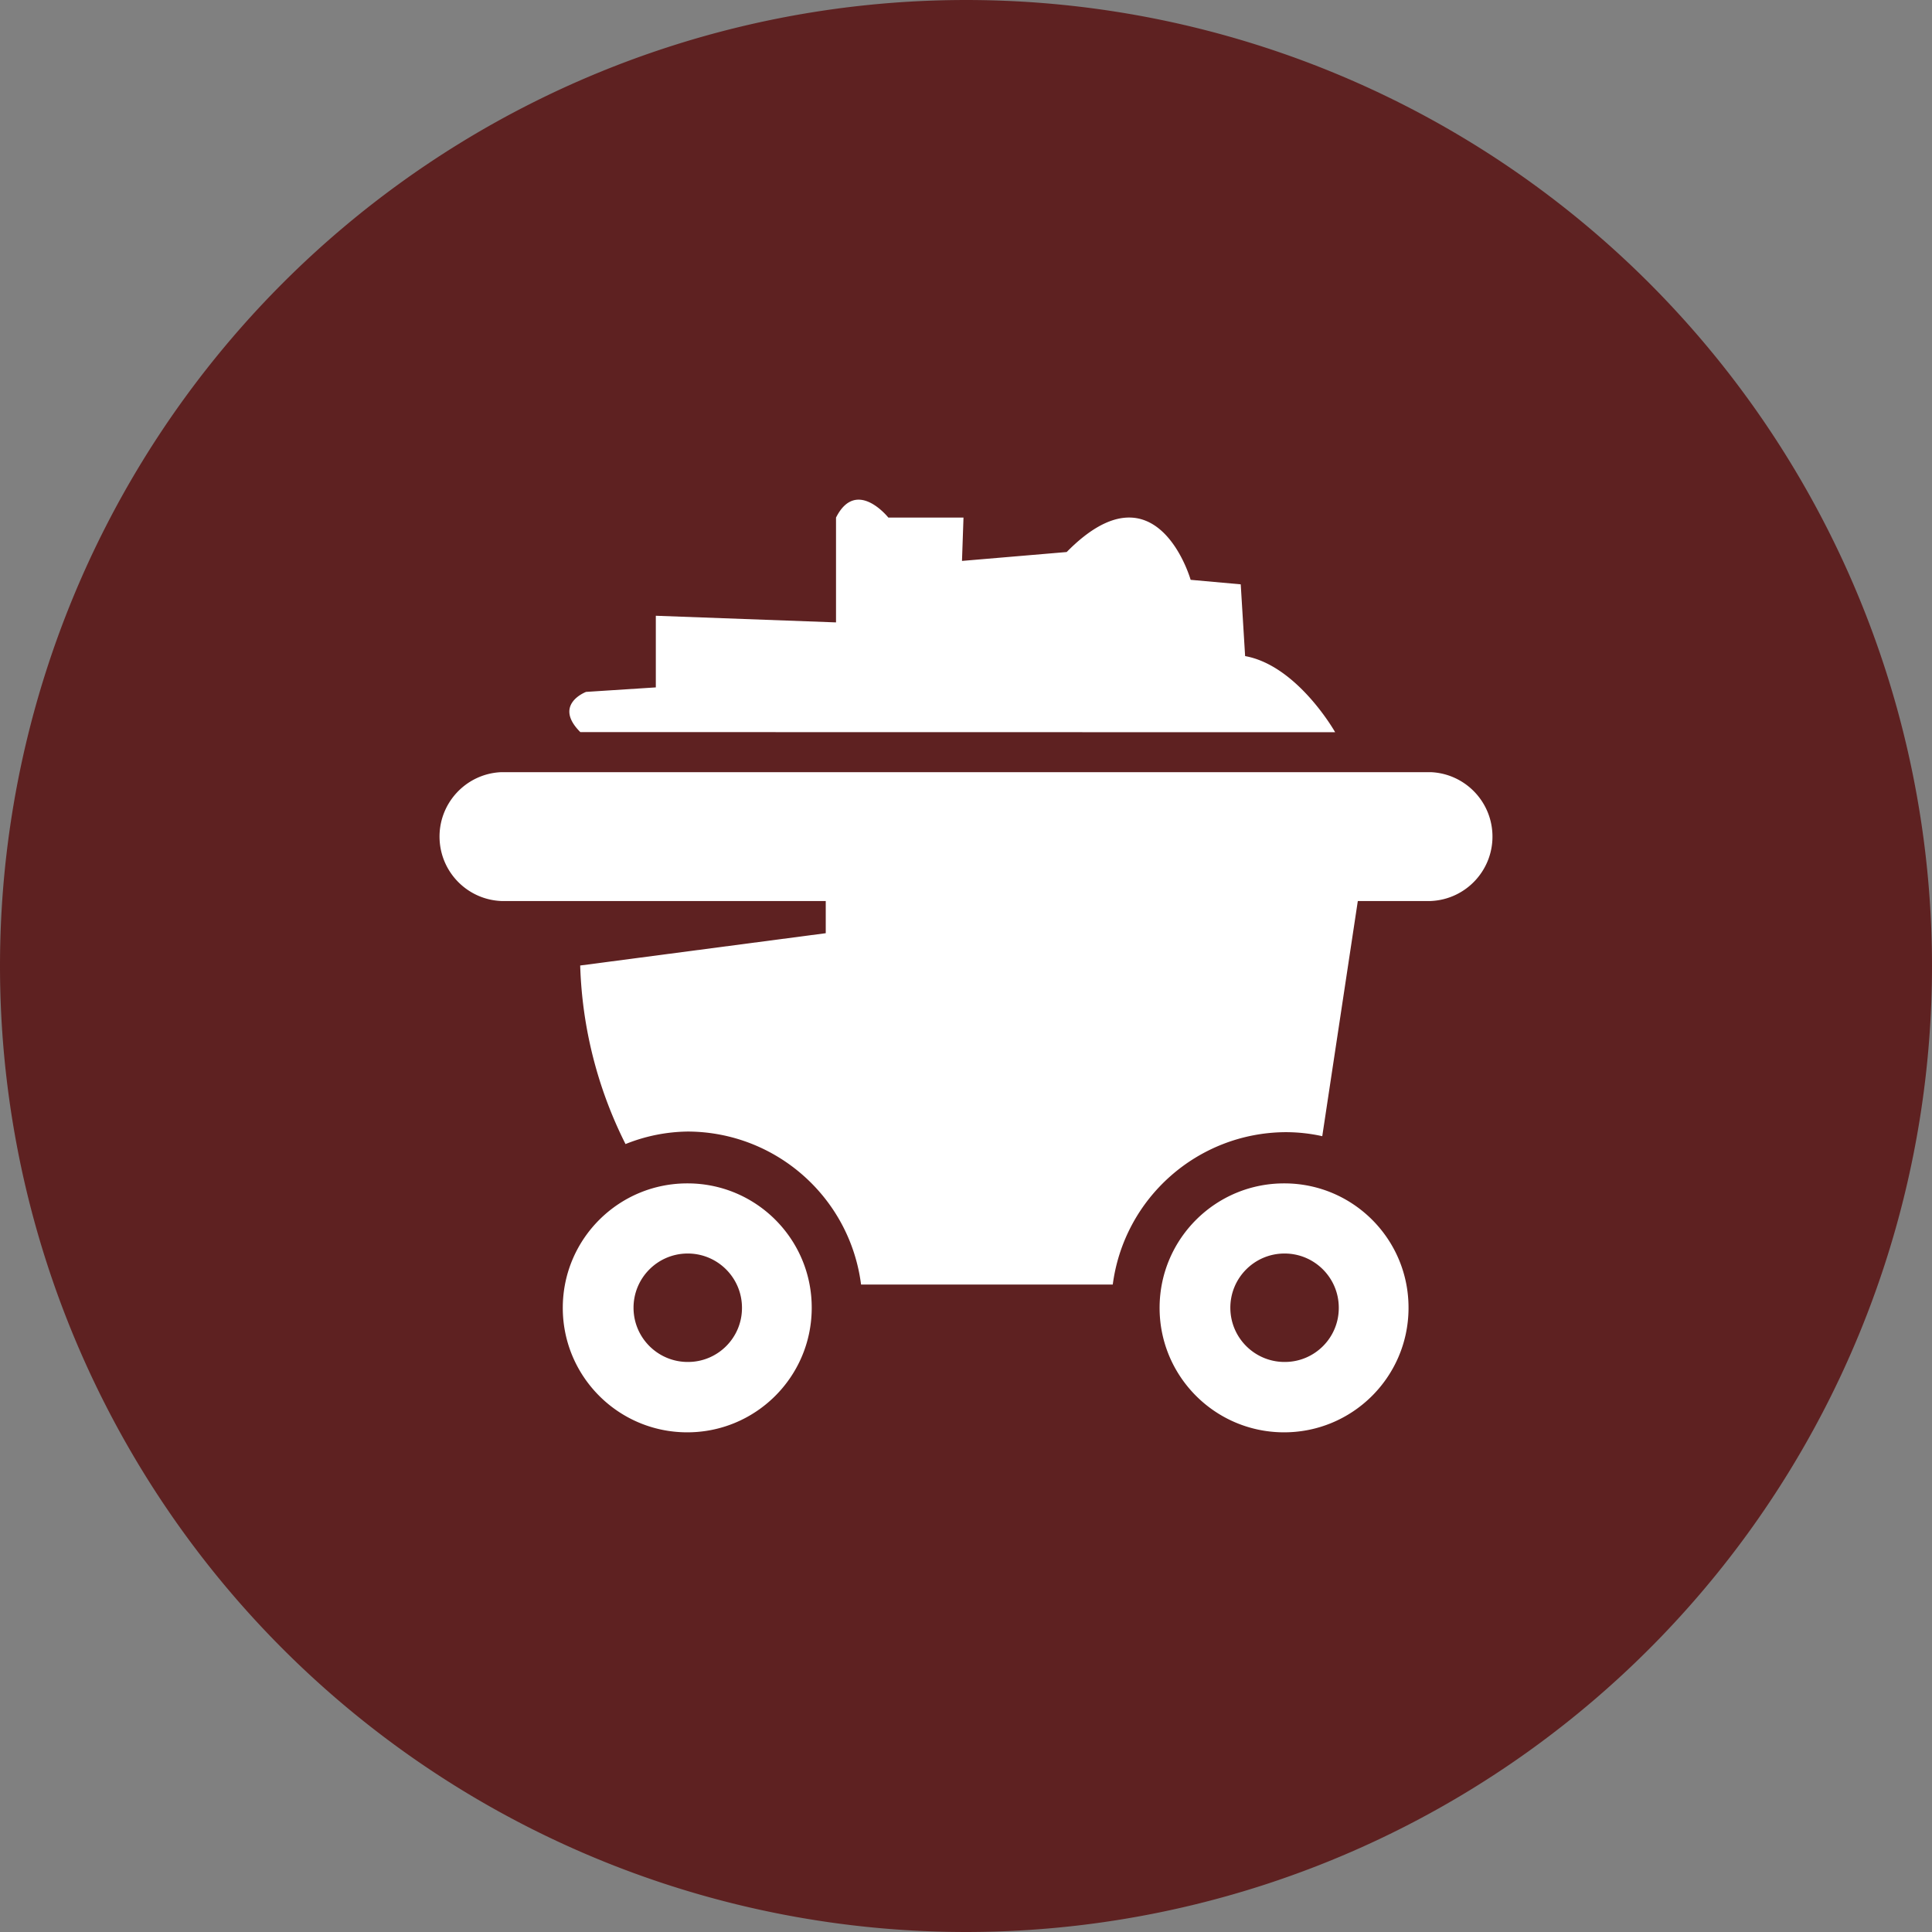 <?xml version="1.0" standalone="no"?><!DOCTYPE svg PUBLIC "-//W3C//DTD SVG 1.1//EN" "http://www.w3.org/Graphics/SVG/1.1/DTD/svg11.dtd"><svg t="1678415270331" class="icon" viewBox="0 0 1024 1024" version="1.1" xmlns="http://www.w3.org/2000/svg" p-id="1664" xmlns:xlink="http://www.w3.org/1999/xlink" width="200" height="200"><rect x="0" y="0" width="1024" height="1024" fill="#808080" stroke="none"/><path d="M511.998 512m-511.998 0a511.998 511.998 0 1 0 1023.996 0 511.998 511.998 0 1 0-1023.996 0Z" fill="#5e2121" p-id="1665"></path><path d="M758.231 409.266H265.633c-18.857 0.829-33.469 16.794-32.64 35.651 0.78 17.694 14.946 31.865 32.64 32.638h172.032v17.063l-130.151 17.119a225.691 225.691 0 0 0 24.026 94.644 90.835 90.835 0 0 1 33.186-6.638c46.555 0.258 85.739 34.925 91.657 81.103h133.402c6.063-45.997 45.127-80.471 91.525-80.772a89.744 89.744 0 0 1 19.514 2.126l18.848-124.647h38.698c18.857-0.827 33.469-16.794 32.637-35.651-0.778-17.694-14.945-31.86-32.637-32.638h-0.139z m-393.44 217.957c-36.435-0.291-66.207 29.006-66.501 65.439-0.294 36.431 29.002 66.205 65.438 66.501 36.433 0.291 66.209-29.006 66.5-65.443l0.004-0.524c0.076-36.26-29.181-65.755-65.439-65.974z m0 94.644c-15.873 0.144-28.86-12.604-29.002-28.47-0.148-15.873 12.6-28.863 28.471-29.002 15.869-0.148 28.854 12.598 29.002 28.468l0.004 0.264c0.07 15.803-12.678 28.665-28.475 28.741z m316.32-94.644c-36.439-0.291-66.205 29.006-66.498 65.439-0.298 36.431 29.002 66.205 65.438 66.501 36.433 0.291 66.207-29.006 66.498-65.443v-0.524c0.074-36.26-29.181-65.755-65.438-65.974z m0 94.644c-15.873 0.144-28.854-12.604-29.002-28.47-0.15-15.873 12.598-28.863 28.471-29.002 15.868-0.148 28.858 12.598 28.999 28.468 0.004 0.089 0.004 0.179 0.004 0.264 0.074 15.803-12.672 28.665-28.468 28.741h-0.004z m26.548-333.775s-19.912-35.308-47.719-40.351l-2.326-38.032-26.548-2.39s-17.985-63.18-65.703-14.732l-55.487 4.711 0.793-22.964h-39.822s-16.987-21.371-27.742 0v55.55l-95.506-3.519v37.969l-36.968 2.386s-17.721 6.64-3.053 21.304l400.079 0.067z" fill="#ffffff" p-id="1666"></path></svg>
